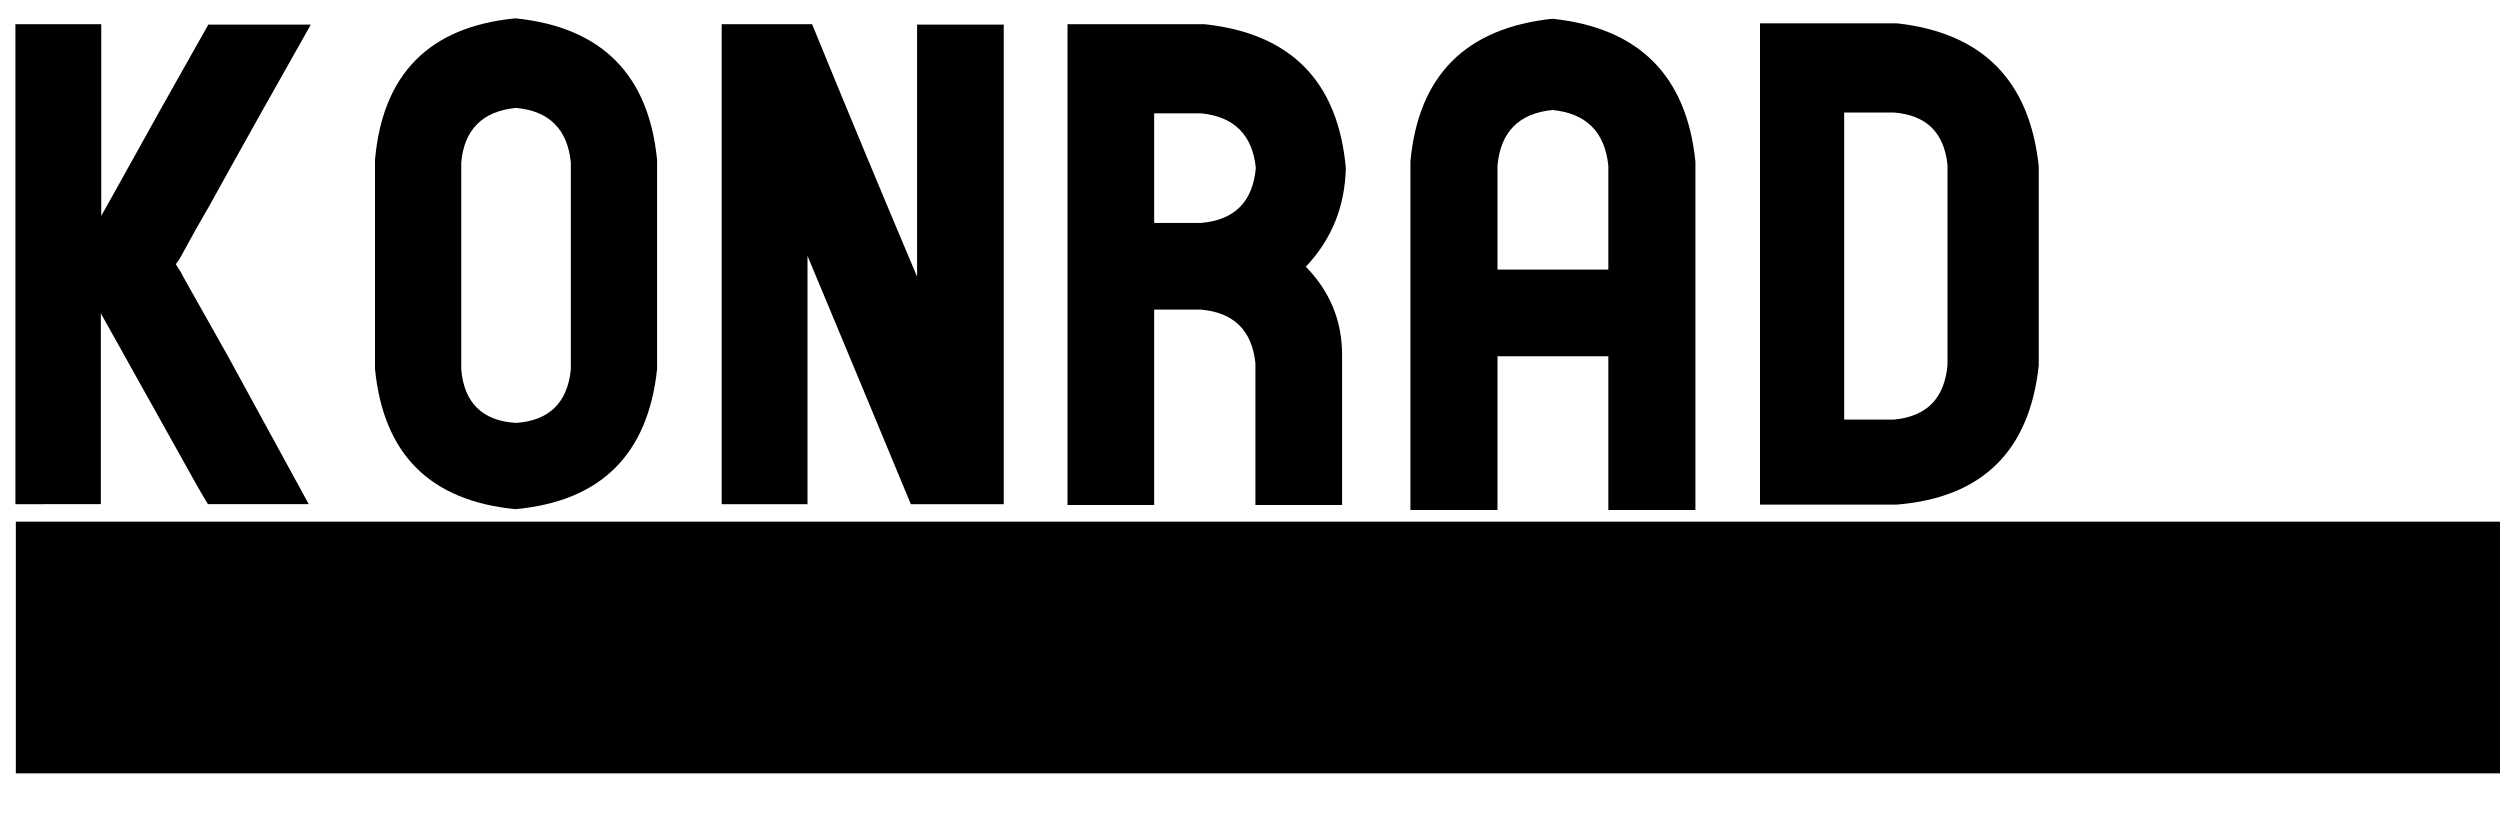<?xml version="1.0" encoding="utf-8"?>
<!-- Generator: Adobe Illustrator 17.1.0, SVG Export Plug-In . SVG Version: 6.00 Build 0)  -->
<!DOCTYPE svg PUBLIC "-//W3C//DTD SVG 1.1//EN" "http://www.w3.org/Graphics/SVG/1.1/DTD/svg11.dtd">
<svg version="1.1" id="Layer_1" xmlns="http://www.w3.org/2000/svg" xmlns:xlink="http://www.w3.org/1999/xlink" x="0px" y="0px"
	 viewBox="0 0 600 200" style="enable-background:new 0 0 600 200;" xml:space="preserve">
<g>
	<path d="M43.4,65.3c0.3,0.6,0.6,1.2,0.9,1.7c3.5,6.2,6.9,12.3,10.3,18.3c6.5,11.9,13,23.8,19.5,35.7c-8.1,0-16.2,0-24.2,0
		c-1.1-1.8-2.2-3.7-3.2-5.5c-7.5-13.4-15-26.9-22.5-40.3v28.3c0,5.8,0,11.7,0,17.5H3.7V5.8h20.6v46c1-1.8,2.1-3.7,3.2-5.7
		C34.9,32.7,42.4,19.3,50,5.9h24.6c-8.2,14.5-16.3,28.9-24.3,43.4c-2.4,4.1-4.7,8.2-6.9,12.3c-0.4,0.7-0.8,1.3-1.2,1.8
		C42.6,64.1,43,64.7,43.4,65.3z"/>
	<path d="M123.7,4.4c20.6,2.1,32,13.4,34,34v50.2c-2.2,20.5-13.5,31.7-34,33.6C103.2,120.2,92,109,90,88.5V38.4
		C91.8,17.8,103,6.4,123.7,4.4z M137,88.7V39c-0.8-8-5.2-12.4-13.2-13.1c-8,0.8-12.4,5.2-13.1,13.1v49.7c0.7,8,5.1,12.3,13.1,12.8
		C131.7,101,136.2,96.7,137,88.7z"/>
	<path d="M240.9,121h-22.3c-8.2-19.8-16.5-39.7-24.8-59.6V121h-20.6V5.8h21.7c8.3,20.3,16.7,40.5,25.2,60.6V5.9h20.8V121z"/>
	<path d="M313.5,63.9h-0.2c5.9,6,8.9,13.2,8.8,21.7v35.6h-20.8v-34c-0.8-7.9-5.2-12.2-13.1-12.9H277v46.9h-20.8V74.2V53.5V5.8H289
		c20.7,2.2,32.1,13.6,34,34.5C322.8,49.4,319.7,57.3,313.5,63.9z M288.3,53.5c8-0.7,12.4-5.1,13.1-13.2c-0.8-7.9-5.2-12.3-13.1-13.1
		H277v26.3H288.3z"/>
	<path d="M372.6,4.5c20.7,2.2,32.2,13.6,34.3,34.3v83.6H386V85.5h-26.6v36.9h-20.9V38.8C340.4,18.1,351.8,6.7,372.6,4.5z M386,64.7
		V39.8c-0.8-8.1-5.3-12.6-13.4-13.4c-8.1,0.8-12.5,5.3-13.2,13.4v24.9H386z"/>
	<path d="M489.3,39.9v47.6v0.2c-2.2,20.5-13.5,31.7-34,33.4h-32.9V19.3V5.6h32.9C475.8,7.9,487.1,19.3,489.3,39.9z M467.4,87.5V39.6
		c-0.8-7.8-5.1-12-12.9-12.6h-11.9v73.7h11.9c7.9-0.7,12.2-5.1,12.9-13.1V87.5z"/>
</g>
<rect x="3.8" y="125.2" width="596.2" height="60.4"/>
<g>
</g>
<g>
</g>
<g>
</g>
<g>
</g>
<g>
</g>
<g>
</g>
</svg>
